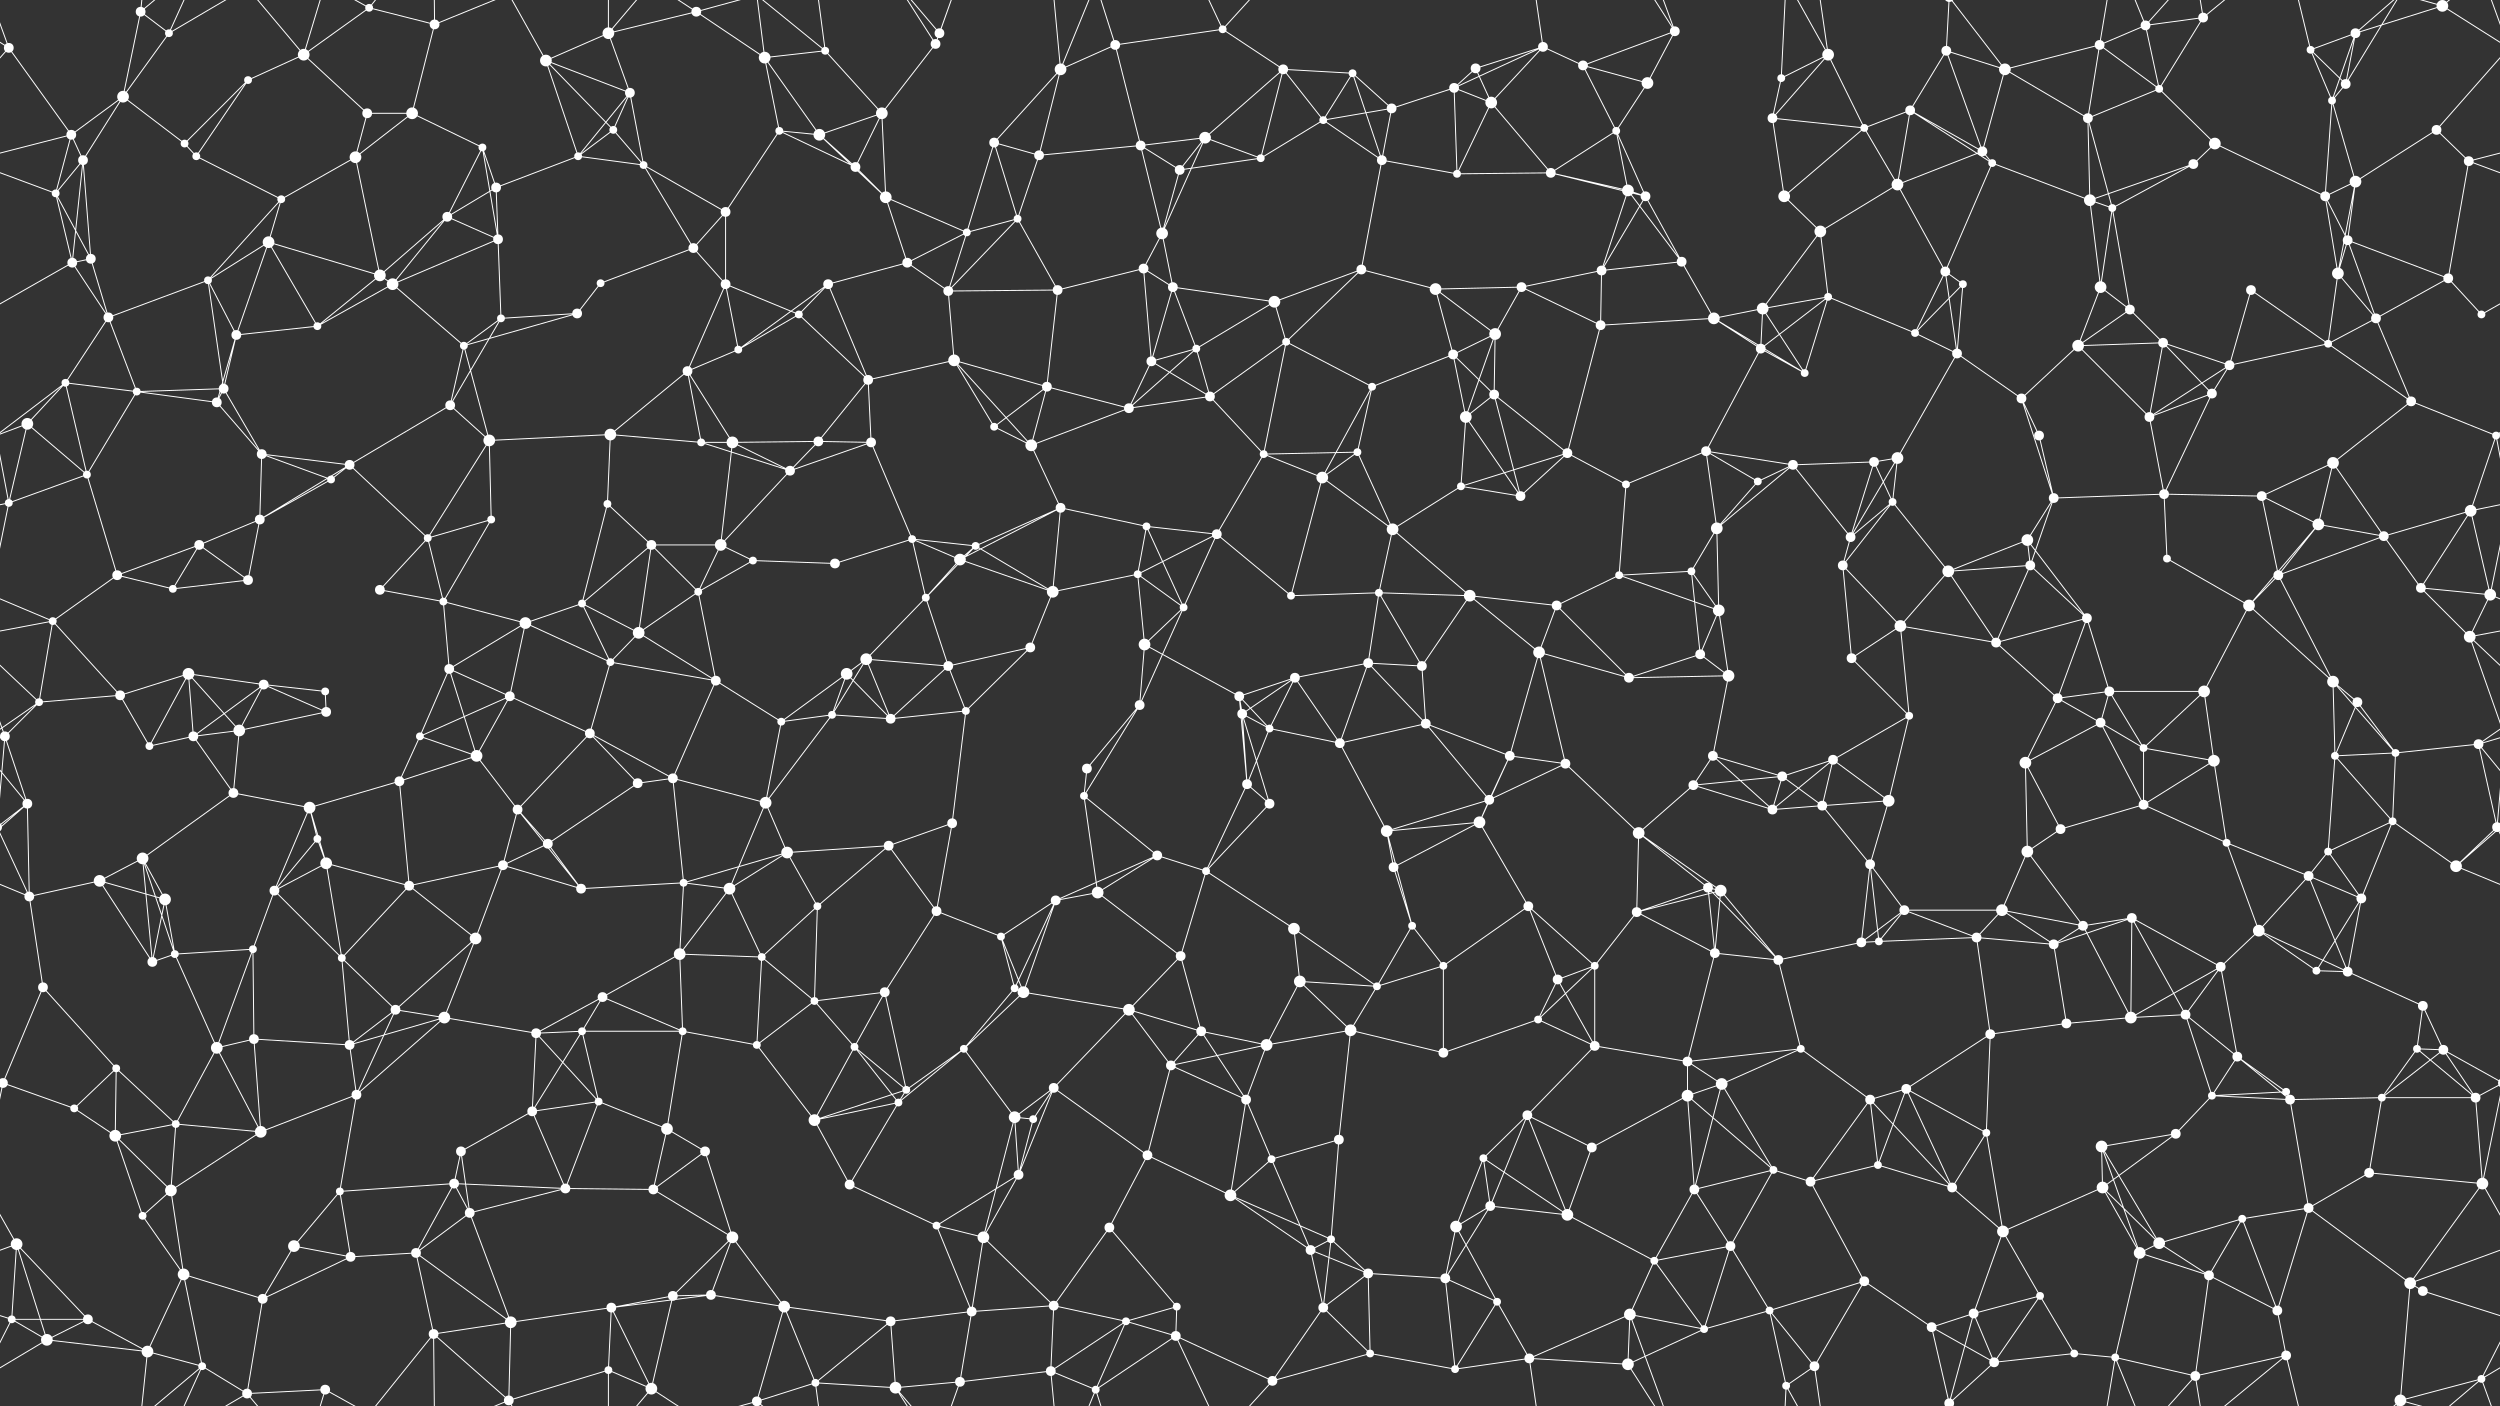 <svg xmlns="http://www.w3.org/2000/svg" width="2560" height="1440" fill="#fff"><rect width="100%" height="100%" fill="#333333" stroke="none"/><circle cx="9" cy="49" r="5"/><circle cx="144" cy="12" r="5"/><circle cx="173" cy="34" r="4"/><circle cx="311" cy="56" r="6"/><circle cx="378" cy="8" r="4"/><circle cx="445" cy="25" r="5"/><circle cx="559" cy="62" r="6"/><circle cx="623" cy="34" r="6"/><circle cx="713" cy="12" r="5"/><circle cx="783" cy="59" r="6"/><circle cx="845" cy="52" r="4"/><circle cx="958" cy="45" r="5"/><circle cx="962" cy="34" r="5"/><circle cx="1086" cy="71" r="6"/><circle cx="1142" cy="46" r="5"/><circle cx="1252" cy="30" r="4"/><circle cx="1314" cy="71" r="5"/><circle cx="1385" cy="75" r="4"/><circle cx="1511" cy="70" r="5"/><circle cx="1580" cy="48" r="5"/><circle cx="1621" cy="67" r="5"/><circle cx="1715" cy="32" r="5"/><circle cx="1824" cy="80" r="4"/><circle cx="1872" cy="56" r="6"/><circle cx="1993" cy="52" r="5"/><circle cx="2053" cy="71" r="6"/><circle cx="2150" cy="46" r="5"/><circle cx="2197" cy="26" r="5"/><circle cx="2256" cy="18" r="5"/><circle cx="2366" cy="51" r="4"/><circle cx="2412" cy="34" r="5"/><circle cx="2501" cy="6" r="6"/><circle cx="73" cy="138" r="5"/><circle cx="126" cy="99" r="6"/><circle cx="189" cy="147" r="4"/><circle cx="254" cy="82" r="4"/><circle cx="376" cy="116" r="5"/><circle cx="422" cy="116" r="6"/><circle cx="494" cy="151" r="4"/><circle cx="628" cy="133" r="4"/><circle cx="645" cy="95" r="5"/><circle cx="798" cy="134" r="4"/><circle cx="839" cy="138" r="6"/><circle cx="903" cy="116" r="6"/><circle cx="1018" cy="146" r="5"/><circle cx="1064" cy="159" r="5"/><circle cx="1168" cy="149" r="5"/><circle cx="1234" cy="141" r="6"/><circle cx="1355" cy="123" r="4"/><circle cx="1425" cy="111" r="5"/><circle cx="1489" cy="90" r="5"/><circle cx="1527" cy="105" r="6"/><circle cx="1655" cy="134" r="4"/><circle cx="1687" cy="85" r="6"/><circle cx="1815" cy="121" r="5"/><circle cx="1909" cy="131" r="4"/><circle cx="1956" cy="113" r="5"/><circle cx="2030" cy="155" r="5"/><circle cx="2138" cy="121" r="5"/><circle cx="2211" cy="91" r="4"/><circle cx="2268" cy="147" r="6"/><circle cx="2388" cy="103" r="4"/><circle cx="2402" cy="86" r="5"/><circle cx="2495" cy="133" r="5"/><circle cx="57" cy="198" r="4"/><circle cx="85" cy="164" r="5"/><circle cx="201" cy="160" r="4"/><circle cx="288" cy="204" r="4"/><circle cx="364" cy="161" r="6"/><circle cx="458" cy="222" r="5"/><circle cx="508" cy="192" r="5"/><circle cx="592" cy="160" r="4"/><circle cx="659" cy="169" r="4"/><circle cx="743" cy="217" r="5"/><circle cx="876" cy="171" r="5"/><circle cx="907" cy="202" r="6"/><circle cx="990" cy="238" r="4"/><circle cx="1042" cy="224" r="4"/><circle cx="1190" cy="239" r="6"/><circle cx="1208" cy="174" r="5"/><circle cx="1291" cy="162" r="4"/><circle cx="1415" cy="164" r="5"/><circle cx="1492" cy="178" r="4"/><circle cx="1588" cy="177" r="5"/><circle cx="1667" cy="195" r="6"/><circle cx="1685" cy="201" r="5"/><circle cx="1827" cy="201" r="6"/><circle cx="1864" cy="237" r="6"/><circle cx="1943" cy="189" r="6"/><circle cx="2040" cy="167" r="4"/><circle cx="2140" cy="205" r="6"/><circle cx="2163" cy="213" r="4"/><circle cx="2246" cy="168" r="5"/><circle cx="2381" cy="201" r="5"/><circle cx="2412" cy="186" r="6"/><circle cx="2528" cy="165" r="5"/><circle cx="74" cy="269" r="5"/><circle cx="93" cy="265" r="5"/><circle cx="213" cy="287" r="4"/><circle cx="275" cy="248" r="6"/><circle cx="389" cy="282" r="6"/><circle cx="402" cy="291" r="6"/><circle cx="510" cy="245" r="5"/><circle cx="615" cy="290" r="4"/><circle cx="710" cy="254" r="5"/><circle cx="743" cy="291" r="5"/><circle cx="848" cy="291" r="5"/><circle cx="929" cy="269" r="5"/><circle cx="971" cy="298" r="5"/><circle cx="1083" cy="297" r="5"/><circle cx="1171" cy="275" r="5"/><circle cx="1201" cy="294" r="5"/><circle cx="1305" cy="309" r="6"/><circle cx="1394" cy="276" r="5"/><circle cx="1470" cy="296" r="6"/><circle cx="1558" cy="294" r="5"/><circle cx="1640" cy="277" r="5"/><circle cx="1722" cy="268" r="5"/><circle cx="1805" cy="316" r="6"/><circle cx="1872" cy="304" r="4"/><circle cx="1992" cy="278" r="5"/><circle cx="2010" cy="291" r="4"/><circle cx="2151" cy="294" r="6"/><circle cx="2181" cy="317" r="5"/><circle cx="2305" cy="297" r="5"/><circle cx="2394" cy="280" r="6"/><circle cx="2404" cy="246" r="5"/><circle cx="2507" cy="285" r="5"/><circle cx="67" cy="392" r="4"/><circle cx="111" cy="325" r="5"/><circle cx="229" cy="398" r="5"/><circle cx="242" cy="343" r="5"/><circle cx="325" cy="334" r="4"/><circle cx="475" cy="354" r="4"/><circle cx="513" cy="326" r="4"/><circle cx="591" cy="321" r="5"/><circle cx="704" cy="380" r="5"/><circle cx="756" cy="358" r="4"/><circle cx="818" cy="322" r="4"/><circle cx="889" cy="389" r="5"/><circle cx="977" cy="369" r="6"/><circle cx="1072" cy="396" r="5"/><circle cx="1179" cy="370" r="5"/><circle cx="1225" cy="357" r="4"/><circle cx="1317" cy="350" r="4"/><circle cx="1405" cy="396" r="4"/><circle cx="1488" cy="363" r="5"/><circle cx="1531" cy="342" r="6"/><circle cx="1639" cy="333" r="5"/><circle cx="1755" cy="326" r="6"/><circle cx="1803" cy="357" r="5"/><circle cx="1848" cy="382" r="4"/><circle cx="1961" cy="341" r="4"/><circle cx="2004" cy="362" r="5"/><circle cx="2128" cy="354" r="6"/><circle cx="2215" cy="351" r="5"/><circle cx="2283" cy="374" r="5"/><circle cx="2384" cy="352" r="4"/><circle cx="2433" cy="326" r="5"/><circle cx="2541" cy="322" r="4"/><circle cx="28" cy="434" r="6"/><circle cx="140" cy="401" r="4"/><circle cx="222" cy="412" r="5"/><circle cx="268" cy="465" r="5"/><circle cx="358" cy="476" r="5"/><circle cx="461" cy="415" r="5"/><circle cx="501" cy="451" r="6"/><circle cx="625" cy="445" r="6"/><circle cx="718" cy="453" r="4"/><circle cx="750" cy="453" r="6"/><circle cx="838" cy="452" r="5"/><circle cx="892" cy="453" r="5"/><circle cx="1018" cy="437" r="4"/><circle cx="1056" cy="456" r="6"/><circle cx="1156" cy="418" r="5"/><circle cx="1239" cy="406" r="5"/><circle cx="1294" cy="465" r="4"/><circle cx="1390" cy="463" r="4"/><circle cx="1501" cy="427" r="6"/><circle cx="1530" cy="404" r="5"/><circle cx="1605" cy="464" r="5"/><circle cx="1747" cy="462" r="5"/><circle cx="1836" cy="476" r="5"/><circle cx="1919" cy="473" r="5"/><circle cx="1943" cy="469" r="6"/><circle cx="2070" cy="408" r="5"/><circle cx="2088" cy="446" r="5"/><circle cx="2201" cy="427" r="5"/><circle cx="2265" cy="403" r="5"/><circle cx="2389" cy="474" r="6"/><circle cx="2469" cy="411" r="5"/><circle cx="2556" cy="446" r="4"/><circle cx="-4" cy="446" r="4"/><circle cx="9" cy="515" r="4"/><circle cx="89" cy="486" r="4"/><circle cx="204" cy="558" r="5"/><circle cx="266" cy="532" r="5"/><circle cx="339" cy="491" r="4"/><circle cx="438" cy="551" r="4"/><circle cx="503" cy="532" r="4"/><circle cx="622" cy="516" r="4"/><circle cx="667" cy="558" r="5"/><circle cx="738" cy="558" r="6"/><circle cx="809" cy="482" r="5"/><circle cx="934" cy="552" r="4"/><circle cx="999" cy="559" r="4"/><circle cx="1086" cy="520" r="5"/><circle cx="1174" cy="539" r="4"/><circle cx="1246" cy="547" r="5"/><circle cx="1354" cy="489" r="6"/><circle cx="1426" cy="542" r="6"/><circle cx="1496" cy="498" r="4"/><circle cx="1557" cy="508" r="5"/><circle cx="1665" cy="496" r="4"/><circle cx="1758" cy="541" r="6"/><circle cx="1800" cy="493" r="4"/><circle cx="1895" cy="550" r="5"/><circle cx="1938" cy="514" r="4"/><circle cx="2076" cy="553" r="6"/><circle cx="2103" cy="510" r="5"/><circle cx="2216" cy="506" r="5"/><circle cx="2316" cy="508" r="5"/><circle cx="2374" cy="537" r="6"/><circle cx="2441" cy="549" r="5"/><circle cx="2530" cy="523" r="6"/><circle cx="54" cy="636" r="4"/><circle cx="120" cy="589" r="5"/><circle cx="177" cy="603" r="4"/><circle cx="254" cy="594" r="5"/><circle cx="389" cy="604" r="5"/><circle cx="454" cy="616" r="4"/><circle cx="538" cy="638" r="6"/><circle cx="596" cy="618" r="4"/><circle cx="715" cy="606" r="4"/><circle cx="771" cy="574" r="4"/><circle cx="855" cy="577" r="5"/><circle cx="948" cy="612" r="4"/><circle cx="983" cy="573" r="6"/><circle cx="1078" cy="606" r="6"/><circle cx="1165" cy="588" r="4"/><circle cx="1212" cy="622" r="4"/><circle cx="1322" cy="610" r="4"/><circle cx="1412" cy="607" r="4"/><circle cx="1505" cy="610" r="6"/><circle cx="1594" cy="620" r="5"/><circle cx="1658" cy="589" r="4"/><circle cx="1732" cy="585" r="4"/><circle cx="1760" cy="625" r="6"/><circle cx="1887" cy="579" r="5"/><circle cx="1995" cy="585" r="6"/><circle cx="2079" cy="579" r="5"/><circle cx="2137" cy="633" r="5"/><circle cx="2219" cy="572" r="4"/><circle cx="2303" cy="620" r="6"/><circle cx="2333" cy="589" r="5"/><circle cx="2479" cy="602" r="5"/><circle cx="2550" cy="609" r="6"/><circle cx="40" cy="719" r="4"/><circle cx="123" cy="712" r="5"/><circle cx="193" cy="690" r="6"/><circle cx="270" cy="701" r="5"/><circle cx="333" cy="708" r="4"/><circle cx="460" cy="685" r="5"/><circle cx="522" cy="713" r="5"/><circle cx="625" cy="678" r="4"/><circle cx="654" cy="648" r="6"/><circle cx="733" cy="697" r="5"/><circle cx="867" cy="690" r="6"/><circle cx="887" cy="675" r="6"/><circle cx="971" cy="682" r="5"/><circle cx="1055" cy="663" r="5"/><circle cx="1172" cy="660" r="6"/><circle cx="1269" cy="713" r="5"/><circle cx="1326" cy="694" r="5"/><circle cx="1401" cy="679" r="5"/><circle cx="1456" cy="682" r="5"/><circle cx="1576" cy="668" r="6"/><circle cx="1668" cy="694" r="5"/><circle cx="1741" cy="670" r="5"/><circle cx="1770" cy="692" r="6"/><circle cx="1896" cy="674" r="5"/><circle cx="1946" cy="641" r="6"/><circle cx="2044" cy="658" r="5"/><circle cx="2107" cy="715" r="5"/><circle cx="2160" cy="708" r="5"/><circle cx="2257" cy="708" r="6"/><circle cx="2389" cy="698" r="6"/><circle cx="2414" cy="719" r="5"/><circle cx="2529" cy="652" r="6"/><circle cx="5" cy="754" r="5"/><circle cx="2565" cy="754" r="5"/><circle cx="153" cy="764" r="4"/><circle cx="198" cy="754" r="5"/><circle cx="245" cy="748" r="6"/><circle cx="334" cy="729" r="5"/><circle cx="430" cy="754" r="4"/><circle cx="488" cy="774" r="6"/><circle cx="604" cy="751" r="5"/><circle cx="689" cy="797" r="5"/><circle cx="800" cy="739" r="4"/><circle cx="852" cy="732" r="4"/><circle cx="912" cy="736" r="5"/><circle cx="989" cy="728" r="4"/><circle cx="1113" cy="787" r="5"/><circle cx="1167" cy="722" r="5"/><circle cx="1272" cy="731" r="5"/><circle cx="1300" cy="746" r="4"/><circle cx="1372" cy="761" r="5"/><circle cx="1460" cy="741" r="5"/><circle cx="1546" cy="774" r="5"/><circle cx="1603" cy="782" r="5"/><circle cx="1754" cy="774" r="5"/><circle cx="1825" cy="795" r="5"/><circle cx="1877" cy="778" r="5"/><circle cx="1955" cy="733" r="4"/><circle cx="2074" cy="781" r="6"/><circle cx="2151" cy="740" r="5"/><circle cx="2195" cy="766" r="4"/><circle cx="2267" cy="779" r="6"/><circle cx="2391" cy="774" r="4"/><circle cx="2453" cy="771" r="4"/><circle cx="2538" cy="762" r="5"/><circle cx="28" cy="823" r="5"/><circle cx="146" cy="879" r="6"/><circle cx="239" cy="812" r="5"/><circle cx="317" cy="827" r="6"/><circle cx="325" cy="859" r="4"/><circle cx="409" cy="800" r="5"/><circle cx="530" cy="829" r="5"/><circle cx="561" cy="864" r="5"/><circle cx="653" cy="802" r="5"/><circle cx="784" cy="822" r="6"/><circle cx="806" cy="873" r="6"/><circle cx="910" cy="866" r="5"/><circle cx="975" cy="843" r="5"/><circle cx="1110" cy="815" r="4"/><circle cx="1185" cy="876" r="5"/><circle cx="1277" cy="803" r="5"/><circle cx="1300" cy="823" r="5"/><circle cx="1420" cy="851" r="6"/><circle cx="1515" cy="842" r="6"/><circle cx="1525" cy="819" r="5"/><circle cx="1678" cy="853" r="6"/><circle cx="1734" cy="804" r="5"/><circle cx="1815" cy="829" r="5"/><circle cx="1866" cy="825" r="5"/><circle cx="1934" cy="820" r="6"/><circle cx="2076" cy="872" r="6"/><circle cx="2110" cy="849" r="5"/><circle cx="2195" cy="824" r="5"/><circle cx="2280" cy="863" r="4"/><circle cx="2384" cy="872" r="4"/><circle cx="2450" cy="841" r="4"/><circle cx="2557" cy="847" r="5"/><circle cx="-3" cy="847" r="5"/><circle cx="30" cy="918" r="5"/><circle cx="102" cy="902" r="6"/><circle cx="169" cy="921" r="6"/><circle cx="281" cy="912" r="5"/><circle cx="334" cy="884" r="6"/><circle cx="419" cy="907" r="5"/><circle cx="515" cy="886" r="5"/><circle cx="595" cy="910" r="5"/><circle cx="700" cy="904" r="4"/><circle cx="747" cy="910" r="6"/><circle cx="837" cy="928" r="4"/><circle cx="959" cy="933" r="5"/><circle cx="1025" cy="959" r="4"/><circle cx="1081" cy="922" r="5"/><circle cx="1124" cy="914" r="6"/><circle cx="1235" cy="892" r="4"/><circle cx="1325" cy="951" r="6"/><circle cx="1427" cy="888" r="5"/><circle cx="1446" cy="948" r="4"/><circle cx="1565" cy="928" r="5"/><circle cx="1676" cy="934" r="5"/><circle cx="1749" cy="909" r="5"/><circle cx="1762" cy="912" r="6"/><circle cx="1915" cy="885" r="5"/><circle cx="1950" cy="932" r="5"/><circle cx="2050" cy="932" r="6"/><circle cx="2133" cy="948" r="5"/><circle cx="2183" cy="940" r="5"/><circle cx="2313" cy="953" r="6"/><circle cx="2364" cy="897" r="5"/><circle cx="2418" cy="920" r="5"/><circle cx="2515" cy="887" r="6"/><circle cx="44" cy="1011" r="5"/><circle cx="156" cy="985" r="5"/><circle cx="179" cy="977" r="4"/><circle cx="259" cy="972" r="4"/><circle cx="350" cy="981" r="4"/><circle cx="405" cy="1034" r="5"/><circle cx="487" cy="961" r="6"/><circle cx="617" cy="1021" r="5"/><circle cx="696" cy="977" r="6"/><circle cx="780" cy="980" r="4"/><circle cx="834" cy="1025" r="4"/><circle cx="906" cy="1016" r="5"/><circle cx="1039" cy="1012" r="4"/><circle cx="1048" cy="1016" r="6"/><circle cx="1156" cy="1034" r="6"/><circle cx="1209" cy="979" r="5"/><circle cx="1331" cy="1005" r="6"/><circle cx="1410" cy="1010" r="4"/><circle cx="1478" cy="989" r="4"/><circle cx="1595" cy="1003" r="5"/><circle cx="1633" cy="989" r="4"/><circle cx="1756" cy="976" r="5"/><circle cx="1821" cy="983" r="5"/><circle cx="1906" cy="965" r="5"/><circle cx="1924" cy="964" r="4"/><circle cx="2024" cy="960" r="5"/><circle cx="2103" cy="967" r="5"/><circle cx="2238" cy="1039" r="5"/><circle cx="2274" cy="990" r="5"/><circle cx="2372" cy="994" r="4"/><circle cx="2404" cy="995" r="5"/><circle cx="2481" cy="1030" r="5"/><circle cx="3" cy="1109" r="5"/><circle cx="2563" cy="1109" r="5"/><circle cx="119" cy="1094" r="4"/><circle cx="222" cy="1073" r="6"/><circle cx="260" cy="1064" r="5"/><circle cx="358" cy="1070" r="5"/><circle cx="455" cy="1042" r="6"/><circle cx="549" cy="1058" r="5"/><circle cx="596" cy="1056" r="4"/><circle cx="699" cy="1056" r="4"/><circle cx="775" cy="1070" r="4"/><circle cx="875" cy="1072" r="4"/><circle cx="928" cy="1116" r="4"/><circle cx="987" cy="1074" r="4"/><circle cx="1079" cy="1114" r="5"/><circle cx="1199" cy="1091" r="5"/><circle cx="1230" cy="1056" r="5"/><circle cx="1297" cy="1070" r="6"/><circle cx="1383" cy="1055" r="6"/><circle cx="1478" cy="1078" r="5"/><circle cx="1575" cy="1044" r="4"/><circle cx="1633" cy="1071" r="5"/><circle cx="1728" cy="1087" r="5"/><circle cx="1763" cy="1110" r="6"/><circle cx="1844" cy="1074" r="4"/><circle cx="1952" cy="1115" r="5"/><circle cx="2038" cy="1059" r="5"/><circle cx="2116" cy="1048" r="5"/><circle cx="2182" cy="1042" r="6"/><circle cx="2291" cy="1082" r="5"/><circle cx="2341" cy="1118" r="4"/><circle cx="2475" cy="1074" r="4"/><circle cx="2502" cy="1075" r="5"/><circle cx="76" cy="1135" r="4"/><circle cx="118" cy="1163" r="6"/><circle cx="180" cy="1151" r="4"/><circle cx="267" cy="1159" r="6"/><circle cx="365" cy="1121" r="5"/><circle cx="472" cy="1179" r="5"/><circle cx="545" cy="1138" r="5"/><circle cx="613" cy="1128" r="4"/><circle cx="683" cy="1156" r="6"/><circle cx="722" cy="1179" r="5"/><circle cx="834" cy="1147" r="6"/><circle cx="920" cy="1129" r="4"/><circle cx="1039" cy="1144" r="6"/><circle cx="1058" cy="1146" r="4"/><circle cx="1175" cy="1183" r="5"/><circle cx="1276" cy="1126" r="5"/><circle cx="1302" cy="1187" r="4"/><circle cx="1371" cy="1167" r="5"/><circle cx="1519" cy="1186" r="4"/><circle cx="1564" cy="1142" r="5"/><circle cx="1630" cy="1175" r="5"/><circle cx="1728" cy="1122" r="6"/><circle cx="1816" cy="1198" r="4"/><circle cx="1915" cy="1126" r="5"/><circle cx="1923" cy="1193" r="4"/><circle cx="2034" cy="1160" r="4"/><circle cx="2152" cy="1174" r="6"/><circle cx="2228" cy="1161" r="5"/><circle cx="2265" cy="1122" r="4"/><circle cx="2345" cy="1126" r="5"/><circle cx="2439" cy="1124" r="4"/><circle cx="2535" cy="1124" r="5"/><circle cx="17" cy="1274" r="6"/><circle cx="146" cy="1245" r="4"/><circle cx="175" cy="1219" r="6"/><circle cx="301" cy="1276" r="6"/><circle cx="348" cy="1220" r="4"/><circle cx="465" cy="1212" r="5"/><circle cx="481" cy="1242" r="5"/><circle cx="579" cy="1217" r="5"/><circle cx="669" cy="1218" r="5"/><circle cx="750" cy="1267" r="6"/><circle cx="870" cy="1213" r="5"/><circle cx="959" cy="1255" r="4"/><circle cx="1007" cy="1267" r="6"/><circle cx="1043" cy="1203" r="5"/><circle cx="1136" cy="1257" r="5"/><circle cx="1260" cy="1224" r="6"/><circle cx="1342" cy="1280" r="5"/><circle cx="1363" cy="1269" r="4"/><circle cx="1491" cy="1256" r="6"/><circle cx="1526" cy="1235" r="5"/><circle cx="1605" cy="1244" r="6"/><circle cx="1735" cy="1218" r="5"/><circle cx="1772" cy="1276" r="5"/><circle cx="1854" cy="1210" r="5"/><circle cx="1999" cy="1216" r="5"/><circle cx="2051" cy="1261" r="6"/><circle cx="2153" cy="1216" r="6"/><circle cx="2211" cy="1273" r="6"/><circle cx="2296" cy="1248" r="4"/><circle cx="2364" cy="1237" r="5"/><circle cx="2426" cy="1201" r="5"/><circle cx="2542" cy="1212" r="6"/><circle cx="12" cy="1351" r="4"/><circle cx="90" cy="1351" r="5"/><circle cx="188" cy="1305" r="6"/><circle cx="269" cy="1330" r="5"/><circle cx="359" cy="1287" r="5"/><circle cx="426" cy="1283" r="5"/><circle cx="523" cy="1354" r="6"/><circle cx="626" cy="1339" r="5"/><circle cx="689" cy="1327" r="5"/><circle cx="728" cy="1326" r="5"/><circle cx="803" cy="1338" r="6"/><circle cx="912" cy="1353" r="5"/><circle cx="995" cy="1343" r="5"/><circle cx="1079" cy="1337" r="5"/><circle cx="1153" cy="1353" r="4"/><circle cx="1205" cy="1338" r="4"/><circle cx="1355" cy="1339" r="5"/><circle cx="1401" cy="1304" r="5"/><circle cx="1480" cy="1309" r="5"/><circle cx="1533" cy="1333" r="4"/><circle cx="1669" cy="1346" r="6"/><circle cx="1694" cy="1291" r="4"/><circle cx="1812" cy="1342" r="4"/><circle cx="1909" cy="1312" r="5"/><circle cx="1978" cy="1359" r="5"/><circle cx="2021" cy="1345" r="5"/><circle cx="2089" cy="1327" r="4"/><circle cx="2191" cy="1283" r="6"/><circle cx="2262" cy="1306" r="5"/><circle cx="2332" cy="1342" r="5"/><circle cx="2468" cy="1314" r="6"/><circle cx="2481" cy="1322" r="5"/><circle cx="48" cy="1372" r="6"/><circle cx="151" cy="1384" r="6"/><circle cx="207" cy="1399" r="4"/><circle cx="253" cy="1427" r="5"/><circle cx="333" cy="1423" r="5"/><circle cx="444" cy="1366" r="5"/><circle cx="521" cy="1434" r="5"/><circle cx="623" cy="1403" r="4"/><circle cx="667" cy="1422" r="6"/><circle cx="775" cy="1435" r="5"/><circle cx="775" cy="-5" r="5"/><circle cx="835" cy="1416" r="4"/><circle cx="917" cy="1421" r="6"/><circle cx="983" cy="1415" r="5"/><circle cx="1076" cy="1404" r="5"/><circle cx="1122" cy="1423" r="4"/><circle cx="1204" cy="1368" r="5"/><circle cx="1303" cy="1414" r="5"/><circle cx="1403" cy="1386" r="4"/><circle cx="1490" cy="1402" r="4"/><circle cx="1566" cy="1391" r="5"/><circle cx="1667" cy="1397" r="6"/><circle cx="1745" cy="1361" r="4"/><circle cx="1829" cy="1419" r="4"/><circle cx="1858" cy="1399" r="5"/><circle cx="1996" cy="1437" r="5"/><circle cx="1996" cy="-3" r="5"/><circle cx="2042" cy="1395" r="5"/><circle cx="2124" cy="1386" r="4"/><circle cx="2166" cy="1390" r="4"/><circle cx="2248" cy="1409" r="5"/><circle cx="2341" cy="1388" r="5"/><circle cx="2458" cy="1434" r="6"/><circle cx="2541" cy="1412" r="4"/><path stroke="#fff" d="M9 49L-59 6M9 49L73 138M9 49L-65 133M9 49L-19 -28M2569 49L2501 6M2569 49L2495 133M2569 49L2541 -28M9 1489L-19 1412M2569 1489L2541 1412M144 12L173 34M144 12L126 99M144 12L151 -56M144 12L207 -41M144 1452L151 1384M144 1452L207 1399M173 34L126 99M173 34L207 -41M173 34L253 -13M173 1474L207 1399M173 1474L253 1427M311 56L378 8M311 56L254 82M311 56L376 116M311 56L253 -13M311 56L333 -17M311 1496L253 1427M311 1496L333 1423M378 8L445 25M378 8L333 -17M378 8L444 -74M378 1448L333 1423M378 1448L444 1366M445 25L422 116M445 25L444 -74M445 25L521 -6M445 1465L444 1366M445 1465L521 1434M559 62L623 34M559 62L628 133M559 62L645 95M559 62L592 160M559 62L521 -6M559 1502L521 1434M623 34L713 12M623 34L645 95M623 34L623 -37M623 34L667 -18M623 1474L623 1403M623 1474L667 1422M713 12L783 59M713 12L667 -18M713 12L775 -5M713 1452L667 1422M713 1452L775 1435M783 59L845 52M783 59L798 134M783 59L839 138M783 59L775 -5M783 1499L775 1435M845 52L903 116M845 52L775 -5M845 52L835 -24M845 1492L775 1435M845 1492L835 1416M958 45L962 34M958 45L903 116M958 45L917 -19M958 45L983 -25M958 1485L917 1421M958 1485L983 1415M962 34L917 -19M962 34L983 -25M962 1474L917 1421M962 1474L983 1415M1086 71L1142 46M1086 71L1018 146M1086 71L1064 159M1086 71L1076 -36M1086 71L1122 -17M1086 1511L1076 1404M1086 1511L1122 1423M1142 46L1252 30M1142 46L1168 149M1142 46L1122 -17M1142 1486L1122 1423M1252 30L1314 71M1252 30L1204 -72M1252 30L1303 -26M1252 1470L1204 1368M1252 1470L1303 1414M1314 71L1385 75M1314 71L1234 141M1314 71L1355 123M1314 71L1291 162M1385 75L1355 123M1385 75L1425 111M1385 75L1415 164M1511 70L1580 48M1511 70L1489 90M1511 70L1527 105M1580 48L1621 67M1580 48L1489 90M1580 48L1527 105M1580 48L1566 -49M1580 1488L1566 1391M1621 67L1715 32M1621 67L1655 134M1621 67L1687 85M1715 32L1687 85M1715 32L1669 -94M1715 32L1667 -43M1715 1472L1669 1346M1715 1472L1667 1397M1824 80L1872 56M1824 80L1815 121M1824 80L1829 -21M1824 1520L1829 1419M1872 56L1815 121M1872 56L1909 131M1872 56L1829 -21M1872 56L1858 -41M1872 1496L1829 1419M1872 1496L1858 1399M1993 52L2053 71M1993 52L1956 113M1993 52L2030 155M1993 52L1996 -3M1993 1492L1996 1437M2053 71L2150 46M2053 71L2030 155M2053 71L2138 121M2053 71L1996 -3M2053 1511L1996 1437M2150 46L2197 26M2150 46L2138 121M2150 46L2211 91M2150 46L2166 -50M2150 1486L2166 1390M2197 26L2256 18M2197 26L2211 91M2197 26L2166 -50M2197 26L2248 -31M2197 1466L2166 1390M2197 1466L2248 1409M2256 18L2211 91M2256 18L2248 -31M2256 18L2341 -52M2256 1458L2248 1409M2256 1458L2341 1388M2366 51L2412 34M2366 51L2388 103M2366 51L2402 86M2366 51L2341 -52M2366 1491L2341 1388M2412 34L2501 6M2412 34L2388 103M2412 34L2402 86M2412 34L2458 -6M2412 1474L2458 1434M2501 6L2458 -6M2501 6L2541 -28M2501 1446L2458 1434M2501 1446L2541 1412M73 138L126 99M73 138L57 198M73 138L85 164M73 138L-32 165M2633 138L2528 165M126 99L189 147M126 99L85 164M189 147L254 82M189 147L201 160M254 82L201 160M376 116L422 116M376 116L364 161M422 116L494 151M422 116L364 161M494 151L458 222M494 151L508 192M494 151L510 245M628 133L645 95M628 133L592 160M628 133L659 169M645 95L592 160M645 95L659 169M798 134L839 138M798 134L743 217M798 134L876 171M839 138L903 116M839 138L876 171M839 138L907 202M903 116L876 171M903 116L907 202M1018 146L1064 159M1018 146L990 238M1018 146L1042 224M1064 159L1168 149M1064 159L1042 224M1168 149L1234 141M1168 149L1190 239M1168 149L1208 174M1234 141L1190 239M1234 141L1208 174M1234 141L1291 162M1355 123L1425 111M1355 123L1291 162M1355 123L1415 164M1425 111L1489 90M1425 111L1415 164M1489 90L1527 105M1489 90L1492 178M1527 105L1492 178M1527 105L1588 177M1655 134L1687 85M1655 134L1588 177M1655 134L1667 195M1655 134L1685 201M1815 121L1909 131M1815 121L1827 201M1909 131L1956 113M1909 131L1827 201M1909 131L1943 189M1956 113L2030 155M1956 113L1943 189M1956 113L2040 167M2030 155L1943 189M2030 155L2040 167M2138 121L2211 91M2138 121L2140 205M2138 121L2163 213M2211 91L2268 147M2268 147L2246 168M2268 147L2381 201M2388 103L2402 86M2388 103L2381 201M2388 103L2412 186M2402 86L2458 -6M2402 1526L2458 1434M2495 133L2412 186M2495 133L2528 165M57 198L85 164M57 198L-32 165M57 198L74 269M57 198L93 265M2617 198L2528 165M85 164L74 269M85 164L93 265M201 160L288 204M288 204L364 161M288 204L213 287M288 204L275 248M364 161L389 282M458 222L508 192M458 222L389 282M458 222L402 291M458 222L510 245M508 192L592 160M508 192L510 245M592 160L659 169M659 169L743 217M659 169L710 254M743 217L710 254M743 217L743 291M876 171L907 202M907 202L990 238M907 202L929 269M990 238L1042 224M990 238L929 269M990 238L971 298M1042 224L971 298M1042 224L1083 297M1190 239L1208 174M1190 239L1171 275M1190 239L1201 294M1208 174L1291 162M1415 164L1492 178M1415 164L1394 276M1492 178L1588 177M1588 177L1667 195M1588 177L1685 201M1667 195L1685 201M1667 195L1640 277M1667 195L1722 268M1685 201L1640 277M1685 201L1722 268M1827 201L1864 237M1864 237L1943 189M1864 237L1805 316M1864 237L1872 304M1943 189L1992 278M2040 167L2140 205M2040 167L1992 278M2140 205L2163 213M2140 205L2246 168M2140 205L2151 294M2163 213L2246 168M2163 213L2151 294M2163 213L2181 317M2381 201L2412 186M2381 201L2394 280M2381 201L2404 246M2412 186L2394 280M2412 186L2404 246M2528 165L2507 285M74 269L93 265M74 269L111 325M74 269L-19 322M2634 269L2541 322M93 265L111 325M213 287L275 248M213 287L111 325M213 287L229 398M213 287L242 343M275 248L389 282M275 248L242 343M275 248L325 334M389 282L402 291M389 282L325 334M402 291L510 245M402 291L325 334M402 291L475 354M510 245L513 326M615 290L710 254M615 290L591 321M710 254L743 291M743 291L704 380M743 291L756 358M743 291L818 322M848 291L929 269M848 291L756 358M848 291L818 322M848 291L889 389M929 269L971 298M971 298L1083 297M971 298L977 369M1083 297L1171 275M1083 297L1072 396M1171 275L1201 294M1171 275L1179 370M1201 294L1305 309M1201 294L1179 370M1201 294L1225 357M1305 309L1394 276M1305 309L1225 357M1305 309L1317 350M1394 276L1470 296M1394 276L1317 350M1470 296L1558 294M1470 296L1488 363M1470 296L1531 342M1558 294L1640 277M1558 294L1531 342M1558 294L1639 333M1640 277L1722 268M1640 277L1639 333M1722 268L1755 326M1805 316L1872 304M1805 316L1755 326M1805 316L1803 357M1805 316L1848 382M1872 304L1803 357M1872 304L1848 382M1872 304L1961 341M1992 278L2010 291M1992 278L1961 341M1992 278L2004 362M2010 291L1961 341M2010 291L2004 362M2151 294L2181 317M2151 294L2128 354M2181 317L2128 354M2181 317L2215 351M2305 297L2283 374M2305 297L2384 352M2394 280L2404 246M2394 280L2384 352M2394 280L2433 326M2404 246L2507 285M2404 246L2433 326M2507 285L2433 326M2507 285L2541 322M67 392L111 325M67 392L28 434M67 392L140 401M67 392L-4 446M67 392L89 486M2627 392L2556 446M111 325L140 401M229 398L242 343M229 398L140 401M229 398L222 412M229 398L268 465M242 343L325 334M242 343L222 412M475 354L513 326M475 354L591 321M475 354L461 415M475 354L501 451M513 326L591 321M513 326L461 415M704 380L756 358M704 380L625 445M704 380L718 453M704 380L750 453M756 358L818 322M818 322L889 389M889 389L977 369M889 389L838 452M889 389L892 453M977 369L1072 396M977 369L1018 437M977 369L1056 456M1072 396L1018 437M1072 396L1056 456M1072 396L1156 418M1179 370L1225 357M1179 370L1156 418M1179 370L1239 406M1225 357L1156 418M1225 357L1239 406M1317 350L1405 396M1317 350L1239 406M1317 350L1294 465M1405 396L1488 363M1405 396L1390 463M1405 396L1354 489M1488 363L1531 342M1488 363L1501 427M1488 363L1530 404M1531 342L1501 427M1531 342L1530 404M1639 333L1755 326M1639 333L1605 464M1755 326L1803 357M1755 326L1848 382M1803 357L1848 382M1803 357L1747 462M1961 341L2004 362M2004 362L1943 469M2004 362L2070 408M2128 354L2215 351M2128 354L2070 408M2128 354L2201 427M2215 351L2283 374M2215 351L2201 427M2215 351L2265 403M2283 374L2384 352M2283 374L2201 427M2283 374L2265 403M2384 352L2433 326M2384 352L2469 411M2433 326L2469 411M28 434L-4 446M28 434L9 515M28 434L89 486M2588 434L2556 446M140 401L222 412M140 401L89 486M222 412L268 465M268 465L358 476M268 465L266 532M268 465L339 491M358 476L461 415M358 476L266 532M358 476L339 491M358 476L438 551M461 415L501 451M501 451L625 445M501 451L438 551M501 451L503 532M625 445L718 453M625 445L622 516M718 453L750 453M718 453L809 482M750 453L838 452M750 453L738 558M750 453L809 482M838 452L892 453M838 452L809 482M892 453L809 482M892 453L934 552M1018 437L1056 456M1056 456L1156 418M1056 456L1086 520M1156 418L1239 406M1239 406L1294 465M1294 465L1390 463M1294 465L1246 547M1294 465L1354 489M1390 463L1354 489M1390 463L1426 542M1501 427L1530 404M1501 427L1496 498M1501 427L1557 508M1530 404L1605 464M1530 404L1557 508M1605 464L1496 498M1605 464L1557 508M1605 464L1665 496M1747 462L1836 476M1747 462L1665 496M1747 462L1758 541M1747 462L1800 493M1836 476L1919 473M1836 476L1758 541M1836 476L1800 493M1836 476L1895 550M1919 473L1943 469M1919 473L1895 550M1919 473L1938 514M1943 469L1895 550M1943 469L1938 514M2070 408L2088 446M2070 408L2103 510M2088 446L2103 510M2201 427L2265 403M2201 427L2216 506M2265 403L2216 506M2389 474L2469 411M2389 474L2316 508M2389 474L2374 537M2389 474L2441 549M2469 411L2556 446M2556 446L2569 515M2556 446L2530 523M-4 446L9 515M9 515L89 486M9 515L-30 523M9 515L-10 609M2569 515L2530 523M2569 515L2550 609M89 486L120 589M204 558L266 532M204 558L120 589M204 558L177 603M204 558L254 594M266 532L339 491M266 532L254 594M438 551L503 532M438 551L389 604M438 551L454 616M503 532L454 616M622 516L667 558M622 516L596 618M667 558L738 558M667 558L596 618M667 558L715 606M667 558L654 648M738 558L809 482M738 558L715 606M738 558L771 574M934 552L999 559M934 552L855 577M934 552L948 612M934 552L983 573M999 559L1086 520M999 559L948 612M999 559L983 573M999 559L1078 606M1086 520L1174 539M1086 520L983 573M1086 520L1078 606M1174 539L1246 547M1174 539L1165 588M1174 539L1212 622M1246 547L1165 588M1246 547L1212 622M1246 547L1322 610M1354 489L1426 542M1354 489L1322 610M1426 542L1496 498M1426 542L1412 607M1426 542L1505 610M1496 498L1557 508M1665 496L1658 589M1758 541L1800 493M1758 541L1732 585M1758 541L1760 625M1895 550L1938 514M1895 550L1887 579M1938 514L1887 579M1938 514L1995 585M2076 553L2103 510M2076 553L1995 585M2076 553L2079 579M2076 553L2137 633M2103 510L2216 506M2103 510L2079 579M2216 506L2316 508M2216 506L2219 572M2316 508L2374 537M2316 508L2333 589M2374 537L2441 549M2374 537L2303 620M2374 537L2333 589M2441 549L2530 523M2441 549L2333 589M2441 549L2479 602M2530 523L2479 602M2530 523L2550 609M54 636L120 589M54 636L-10 609M54 636L40 719M54 636L123 712M54 636L-31 652M2614 636L2550 609M2614 636L2529 652M120 589L177 603M177 603L254 594M389 604L454 616M454 616L538 638M454 616L460 685M538 638L596 618M538 638L460 685M538 638L522 713M538 638L625 678M596 618L625 678M596 618L654 648M715 606L771 574M715 606L654 648M715 606L733 697M771 574L855 577M948 612L983 573M948 612L887 675M948 612L971 682M983 573L1078 606M1078 606L1165 588M1078 606L1055 663M1165 588L1212 622M1165 588L1172 660M1212 622L1172 660M1212 622L1167 722M1322 610L1412 607M1412 607L1505 610M1412 607L1401 679M1412 607L1456 682M1505 610L1594 620M1505 610L1456 682M1505 610L1576 668M1594 620L1658 589M1594 620L1576 668M1594 620L1668 694M1658 589L1732 585M1658 589L1760 625M1732 585L1760 625M1732 585L1741 670M1760 625L1741 670M1760 625L1770 692M1887 579L1896 674M1887 579L1946 641M1995 585L2079 579M1995 585L1946 641M1995 585L2044 658M2079 579L2137 633M2079 579L2044 658M2137 633L2044 658M2137 633L2107 715M2137 633L2160 708M2219 572L2303 620M2303 620L2333 589M2303 620L2257 708M2303 620L2389 698M2333 589L2389 698M2479 602L2550 609M2479 602L2529 652M2550 609L2529 652M40 719L123 712M40 719L-31 652M40 719L5 754M40 719L-22 762M2600 719L2529 652M2600 719L2538 762M123 712L193 690M123 712L153 764M193 690L270 701M193 690L153 764M193 690L198 754M193 690L245 748M270 701L333 708M270 701L198 754M270 701L245 748M270 701L334 729M333 708L334 729M460 685L522 713M460 685L430 754M460 685L488 774M522 713L430 754M522 713L488 774M522 713L604 751M625 678L654 648M625 678L733 697M625 678L604 751M654 648L733 697M733 697L689 797M733 697L800 739M867 690L887 675M867 690L800 739M867 690L852 732M867 690L912 736M887 675L971 682M887 675L852 732M887 675L912 736M971 682L1055 663M971 682L912 736M971 682L989 728M1055 663L989 728M1172 660L1269 713M1172 660L1167 722M1269 713L1326 694M1269 713L1272 731M1269 713L1300 746M1269 713L1277 803M1326 694L1401 679M1326 694L1272 731M1326 694L1300 746M1326 694L1372 761M1401 679L1456 682M1401 679L1372 761M1401 679L1460 741M1456 682L1460 741M1576 668L1668 694M1576 668L1546 774M1576 668L1603 782M1668 694L1741 670M1668 694L1770 692M1741 670L1770 692M1770 692L1754 774M1896 674L1946 641M1896 674L1955 733M1946 641L2044 658M1946 641L1955 733M2044 658L2107 715M2107 715L2160 708M2107 715L2074 781M2107 715L2151 740M2160 708L2257 708M2160 708L2151 740M2160 708L2195 766M2257 708L2195 766M2257 708L2267 779M2389 698L2414 719M2389 698L2391 774M2389 698L2453 771M2414 719L2391 774M2414 719L2453 771M2529 652L2565 754M-31 652L5 754M5 754L-22 762M5 754L28 823M5 754L-3 847M2565 754L2538 762M2565 754L2557 847M153 764L198 754M198 754L245 748M198 754L239 812M245 748L334 729M245 748L239 812M430 754L488 774M430 754L409 800M488 774L409 800M488 774L530 829M604 751L689 797M604 751L530 829M604 751L653 802M689 797L653 802M689 797L784 822M689 797L700 904M800 739L852 732M800 739L784 822M852 732L912 736M852 732L784 822M912 736L989 728M989 728L975 843M1113 787L1167 722M1113 787L1110 815M1167 722L1110 815M1272 731L1300 746M1272 731L1277 803M1272 731L1300 823M1300 746L1372 761M1300 746L1277 803M1372 761L1460 741M1372 761L1420 851M1460 741L1546 774M1460 741L1525 819M1546 774L1603 782M1546 774L1515 842M1546 774L1525 819M1603 782L1525 819M1603 782L1678 853M1754 774L1825 795M1754 774L1734 804M1754 774L1815 829M1825 795L1877 778M1825 795L1734 804M1825 795L1815 829M1825 795L1866 825M1877 778L1955 733M1877 778L1815 829M1877 778L1866 825M1877 778L1934 820M1955 733L1934 820M2074 781L2151 740M2074 781L2076 872M2074 781L2110 849M2151 740L2195 766M2151 740L2195 824M2195 766L2267 779M2195 766L2195 824M2267 779L2195 824M2267 779L2280 863M2391 774L2453 771M2391 774L2384 872M2391 774L2450 841M2453 771L2538 762M2453 771L2450 841M2538 762L2588 823M2538 762L2557 847M-22 762L28 823M28 823L-3 847M28 823L30 918M28 823L-45 887M2588 823L2557 847M2588 823L2515 887M146 879L239 812M146 879L102 902M146 879L169 921M146 879L156 985M146 879L179 977M239 812L317 827M317 827L325 859M317 827L409 800M317 827L281 912M317 827L334 884M325 859L281 912M325 859L334 884M409 800L419 907M530 829L561 864M530 829L515 886M530 829L595 910M561 864L653 802M561 864L515 886M561 864L595 910M784 822L806 873M784 822L747 910M806 873L910 866M806 873L700 904M806 873L747 910M806 873L837 928M910 866L975 843M910 866L837 928M910 866L959 933M975 843L959 933M1110 815L1185 876M1110 815L1124 914M1185 876L1081 922M1185 876L1124 914M1185 876L1235 892M1277 803L1300 823M1277 803L1235 892M1300 823L1235 892M1420 851L1515 842M1420 851L1525 819M1420 851L1427 888M1420 851L1446 948M1515 842L1525 819M1515 842L1427 888M1515 842L1565 928M1678 853L1734 804M1678 853L1676 934M1678 853L1749 909M1678 853L1762 912M1734 804L1815 829M1815 829L1866 825M1866 825L1934 820M1866 825L1915 885M1934 820L1915 885M2076 872L2110 849M2076 872L2050 932M2076 872L2133 948M2110 849L2195 824M2195 824L2280 863M2280 863L2313 953M2280 863L2364 897M2384 872L2450 841M2384 872L2364 897M2384 872L2418 920M2450 841L2418 920M2450 841L2515 887M2557 847L2590 918M2557 847L2515 887M-3 847L30 918M30 918L102 902M30 918L-45 887M30 918L44 1011M2590 918L2515 887M102 902L169 921M102 902L156 985M169 921L156 985M169 921L179 977M281 912L334 884M281 912L259 972M281 912L350 981M334 884L419 907M334 884L350 981M419 907L515 886M419 907L350 981M419 907L487 961M515 886L595 910M515 886L487 961M595 910L700 904M700 904L747 910M700 904L696 977M747 910L696 977M747 910L780 980M837 928L780 980M837 928L834 1025M959 933L1025 959M959 933L906 1016M1025 959L1081 922M1025 959L1039 1012M1025 959L1048 1016M1081 922L1124 914M1081 922L1039 1012M1081 922L1048 1016M1124 914L1209 979M1235 892L1325 951M1235 892L1209 979M1325 951L1331 1005M1325 951L1410 1010M1427 888L1446 948M1446 948L1410 1010M1446 948L1478 989M1565 928L1478 989M1565 928L1595 1003M1565 928L1633 989M1676 934L1749 909M1676 934L1762 912M1676 934L1633 989M1676 934L1756 976M1749 909L1762 912M1749 909L1756 976M1749 909L1821 983M1762 912L1756 976M1762 912L1821 983M1915 885L1950 932M1915 885L1906 965M1915 885L1924 964M1950 932L2050 932M1950 932L1906 965M1950 932L1924 964M1950 932L2024 960M2050 932L2133 948M2050 932L2024 960M2050 932L2103 967M2133 948L2183 940M2133 948L2103 967M2133 948L2182 1042M2183 940L2103 967M2183 940L2238 1039M2183 940L2274 990M2183 940L2182 1042M2313 953L2364 897M2313 953L2274 990M2313 953L2372 994M2313 953L2404 995M2364 897L2418 920M2364 897L2404 995M2418 920L2372 994M2418 920L2404 995M44 1011L3 1109M44 1011L119 1094M156 985L179 977M179 977L259 972M179 977L222 1073M259 972L222 1073M259 972L260 1064M350 981L405 1034M350 981L358 1070M405 1034L487 961M405 1034L358 1070M405 1034L455 1042M405 1034L365 1121M487 961L455 1042M617 1021L696 977M617 1021L549 1058M617 1021L596 1056M617 1021L699 1056M696 977L780 980M696 977L699 1056M780 980L834 1025M780 980L775 1070M834 1025L906 1016M834 1025L775 1070M834 1025L875 1072M906 1016L875 1072M906 1016L928 1116M1039 1012L1048 1016M1039 1012L987 1074M1048 1016L1156 1034M1048 1016L987 1074M1156 1034L1209 979M1156 1034L1079 1114M1156 1034L1199 1091M1156 1034L1230 1056M1209 979L1230 1056M1331 1005L1410 1010M1331 1005L1297 1070M1331 1005L1383 1055M1410 1010L1478 989M1410 1010L1383 1055M1478 989L1478 1078M1595 1003L1633 989M1595 1003L1575 1044M1595 1003L1633 1071M1633 989L1575 1044M1633 989L1633 1071M1756 976L1821 983M1756 976L1728 1087M1821 983L1906 965M1821 983L1844 1074M1906 965L1924 964M1924 964L2024 960M2024 960L2103 967M2024 960L2038 1059M2103 967L2116 1048M2238 1039L2274 990M2238 1039L2182 1042M2238 1039L2291 1082M2238 1039L2265 1122M2274 990L2182 1042M2274 990L2291 1082M2372 994L2404 995M2404 995L2481 1030M2481 1030L2475 1074M2481 1030L2502 1075M3 1109L-58 1075M3 1109L76 1135M3 1109L-25 1124M3 1109L-18 1212M2563 1109L2502 1075M2563 1109L2535 1124M2563 1109L2542 1212M119 1094L76 1135M119 1094L118 1163M119 1094L180 1151M222 1073L260 1064M222 1073L180 1151M222 1073L267 1159M260 1064L358 1070M260 1064L267 1159M358 1070L455 1042M358 1070L365 1121M455 1042L549 1058M455 1042L365 1121M549 1058L596 1056M549 1058L545 1138M549 1058L613 1128M596 1056L699 1056M596 1056L545 1138M596 1056L613 1128M699 1056L775 1070M699 1056L683 1156M775 1070L834 1147M875 1072L928 1116M875 1072L834 1147M875 1072L920 1129M928 1116L987 1074M928 1116L834 1147M928 1116L920 1129M987 1074L920 1129M987 1074L1039 1144M1079 1114L1039 1144M1079 1114L1058 1146M1079 1114L1175 1183M1079 1114L1043 1203M1199 1091L1230 1056M1199 1091L1297 1070M1199 1091L1175 1183M1199 1091L1276 1126M1230 1056L1297 1070M1230 1056L1276 1126M1297 1070L1383 1055M1297 1070L1276 1126M1383 1055L1478 1078M1383 1055L1371 1167M1478 1078L1575 1044M1575 1044L1633 1071M1633 1071L1728 1087M1633 1071L1564 1142M1728 1087L1763 1110M1728 1087L1844 1074M1728 1087L1728 1122M1763 1110L1844 1074M1763 1110L1728 1122M1763 1110L1816 1198M1763 1110L1735 1218M1844 1074L1915 1126M1952 1115L2038 1059M1952 1115L1915 1126M1952 1115L1923 1193M1952 1115L2034 1160M1952 1115L1999 1216M2038 1059L2116 1048M2038 1059L2034 1160M2116 1048L2182 1042M2291 1082L2341 1118M2291 1082L2265 1122M2291 1082L2345 1126M2341 1118L2265 1122M2341 1118L2345 1126M2475 1074L2502 1075M2475 1074L2439 1124M2475 1074L2535 1124M2502 1075L2439 1124M2502 1075L2535 1124M76 1135L118 1163M118 1163L180 1151M118 1163L146 1245M118 1163L175 1219M180 1151L267 1159M180 1151L175 1219M267 1159L365 1121M267 1159L175 1219M365 1121L348 1220M472 1179L545 1138M472 1179L465 1212M472 1179L481 1242M545 1138L613 1128M545 1138L579 1217M613 1128L683 1156M613 1128L579 1217M683 1156L722 1179M683 1156L669 1218M722 1179L669 1218M722 1179L750 1267M834 1147L920 1129M834 1147L870 1213M920 1129L870 1213M1039 1144L1058 1146M1039 1144L1007 1267M1039 1144L1043 1203M1058 1146L1043 1203M1175 1183L1136 1257M1175 1183L1260 1224M1276 1126L1302 1187M1276 1126L1260 1224M1302 1187L1371 1167M1302 1187L1260 1224M1302 1187L1342 1280M1371 1167L1363 1269M1519 1186L1564 1142M1519 1186L1491 1256M1519 1186L1526 1235M1519 1186L1605 1244M1564 1142L1630 1175M1564 1142L1526 1235M1564 1142L1605 1244M1630 1175L1728 1122M1630 1175L1605 1244M1728 1122L1816 1198M1728 1122L1735 1218M1816 1198L1735 1218M1816 1198L1772 1276M1816 1198L1854 1210M1915 1126L1923 1193M1915 1126L1854 1210M1915 1126L1999 1216M1923 1193L1854 1210M1923 1193L1999 1216M2034 1160L1999 1216M2034 1160L2051 1261M2152 1174L2228 1161M2152 1174L2153 1216M2152 1174L2211 1273M2152 1174L2191 1283M2228 1161L2265 1122M2228 1161L2153 1216M2265 1122L2345 1126M2345 1126L2439 1124M2345 1126L2364 1237M2439 1124L2535 1124M2439 1124L2426 1201M2535 1124L2542 1212M17 1274L-18 1212M17 1274L12 1351M17 1274L90 1351M17 1274L-92 1314M17 1274L48 1372M2577 1274L2542 1212M2577 1274L2468 1314M146 1245L175 1219M146 1245L188 1305M175 1219L188 1305M301 1276L348 1220M301 1276L269 1330M301 1276L359 1287M348 1220L465 1212M348 1220L359 1287M465 1212L481 1242M465 1212L579 1217M465 1212L426 1283M481 1242L579 1217M481 1242L426 1283M481 1242L523 1354M579 1217L669 1218M669 1218L750 1267M750 1267L689 1327M750 1267L728 1326M750 1267L803 1338M870 1213L959 1255M959 1255L1007 1267M959 1255L1043 1203M959 1255L995 1343M1007 1267L1043 1203M1007 1267L995 1343M1007 1267L1079 1337M1136 1257L1079 1337M1136 1257L1205 1338M1260 1224L1342 1280M1260 1224L1363 1269M1342 1280L1363 1269M1342 1280L1355 1339M1342 1280L1401 1304M1363 1269L1355 1339M1363 1269L1401 1304M1491 1256L1526 1235M1491 1256L1480 1309M1491 1256L1533 1333M1526 1235L1605 1244M1526 1235L1480 1309M1605 1244L1694 1291M1735 1218L1772 1276M1735 1218L1694 1291M1772 1276L1694 1291M1772 1276L1812 1342M1772 1276L1745 1361M1854 1210L1909 1312M1999 1216L2051 1261M2051 1261L2153 1216M2051 1261L2021 1345M2051 1261L2089 1327M2153 1216L2211 1273M2153 1216L2191 1283M2211 1273L2296 1248M2211 1273L2191 1283M2211 1273L2262 1306M2296 1248L2364 1237M2296 1248L2262 1306M2296 1248L2332 1342M2364 1237L2426 1201M2364 1237L2332 1342M2364 1237L2468 1314M2426 1201L2542 1212M2542 1212L2468 1314M12 1351L90 1351M12 1351L-79 1322M12 1351L48 1372M12 1351L-19 1412M2572 1351L2481 1322M2572 1351L2541 1412M90 1351L48 1372M90 1351L151 1384M188 1305L269 1330M188 1305L151 1384M188 1305L207 1399M269 1330L359 1287M269 1330L253 1427M359 1287L426 1283M426 1283L523 1354M426 1283L444 1366M523 1354L626 1339M523 1354L444 1366M523 1354L521 1434M626 1339L689 1327M626 1339L728 1326M626 1339L623 1403M626 1339L667 1422M689 1327L728 1326M689 1327L667 1422M728 1326L803 1338M803 1338L912 1353M803 1338L775 1435M803 1338L835 1416M912 1353L995 1343M912 1353L835 1416M912 1353L917 1421M995 1343L1079 1337M995 1343L983 1415M1079 1337L1153 1353M1079 1337L1076 1404M1153 1353L1205 1338M1153 1353L1076 1404M1153 1353L1122 1423M1153 1353L1204 1368M1205 1338L1204 1368M1355 1339L1401 1304M1355 1339L1303 1414M1355 1339L1403 1386M1401 1304L1480 1309M1401 1304L1403 1386M1480 1309L1533 1333M1480 1309L1490 1402M1533 1333L1490 1402M1533 1333L1566 1391M1669 1346L1694 1291M1669 1346L1566 1391M1669 1346L1667 1397M1669 1346L1745 1361M1694 1291L1745 1361M1812 1342L1909 1312M1812 1342L1745 1361M1812 1342L1829 1419M1812 1342L1858 1399M1909 1312L1978 1359M1909 1312L1858 1399M1978 1359L2021 1345M1978 1359L1996 1437M1978 1359L2042 1395M2021 1345L2089 1327M2021 1345L1996 1437M2021 1345L2042 1395M2089 1327L2042 1395M2089 1327L2124 1386M2191 1283L2262 1306M2191 1283L2166 1390M2262 1306L2332 1342M2262 1306L2248 1409M2332 1342L2341 1388M2468 1314L2481 1322M2468 1314L2458 1434M48 1372L151 1384M48 1372L-19 1412M2608 1372L2541 1412M151 1384L207 1399M207 1399L253 1427M253 1427L333 1423M444 1366L521 1434M521 1434L623 1403M623 1403L667 1422M775 1435L835 1416M835 1416L917 1421M917 1421L983 1415M983 1415L1076 1404M1076 1404L1122 1423M1122 1423L1204 1368M1204 1368L1303 1414M1303 1414L1403 1386M1403 1386L1490 1402M1490 1402L1566 1391M1566 1391L1667 1397M1667 1397L1745 1361M1829 1419L1858 1399M1996 1437L2042 1395M2042 1395L2124 1386M2124 1386L2166 1390M2166 1390L2248 1409M2248 1409L2341 1388M2458 1434L2541 1412"/></svg>